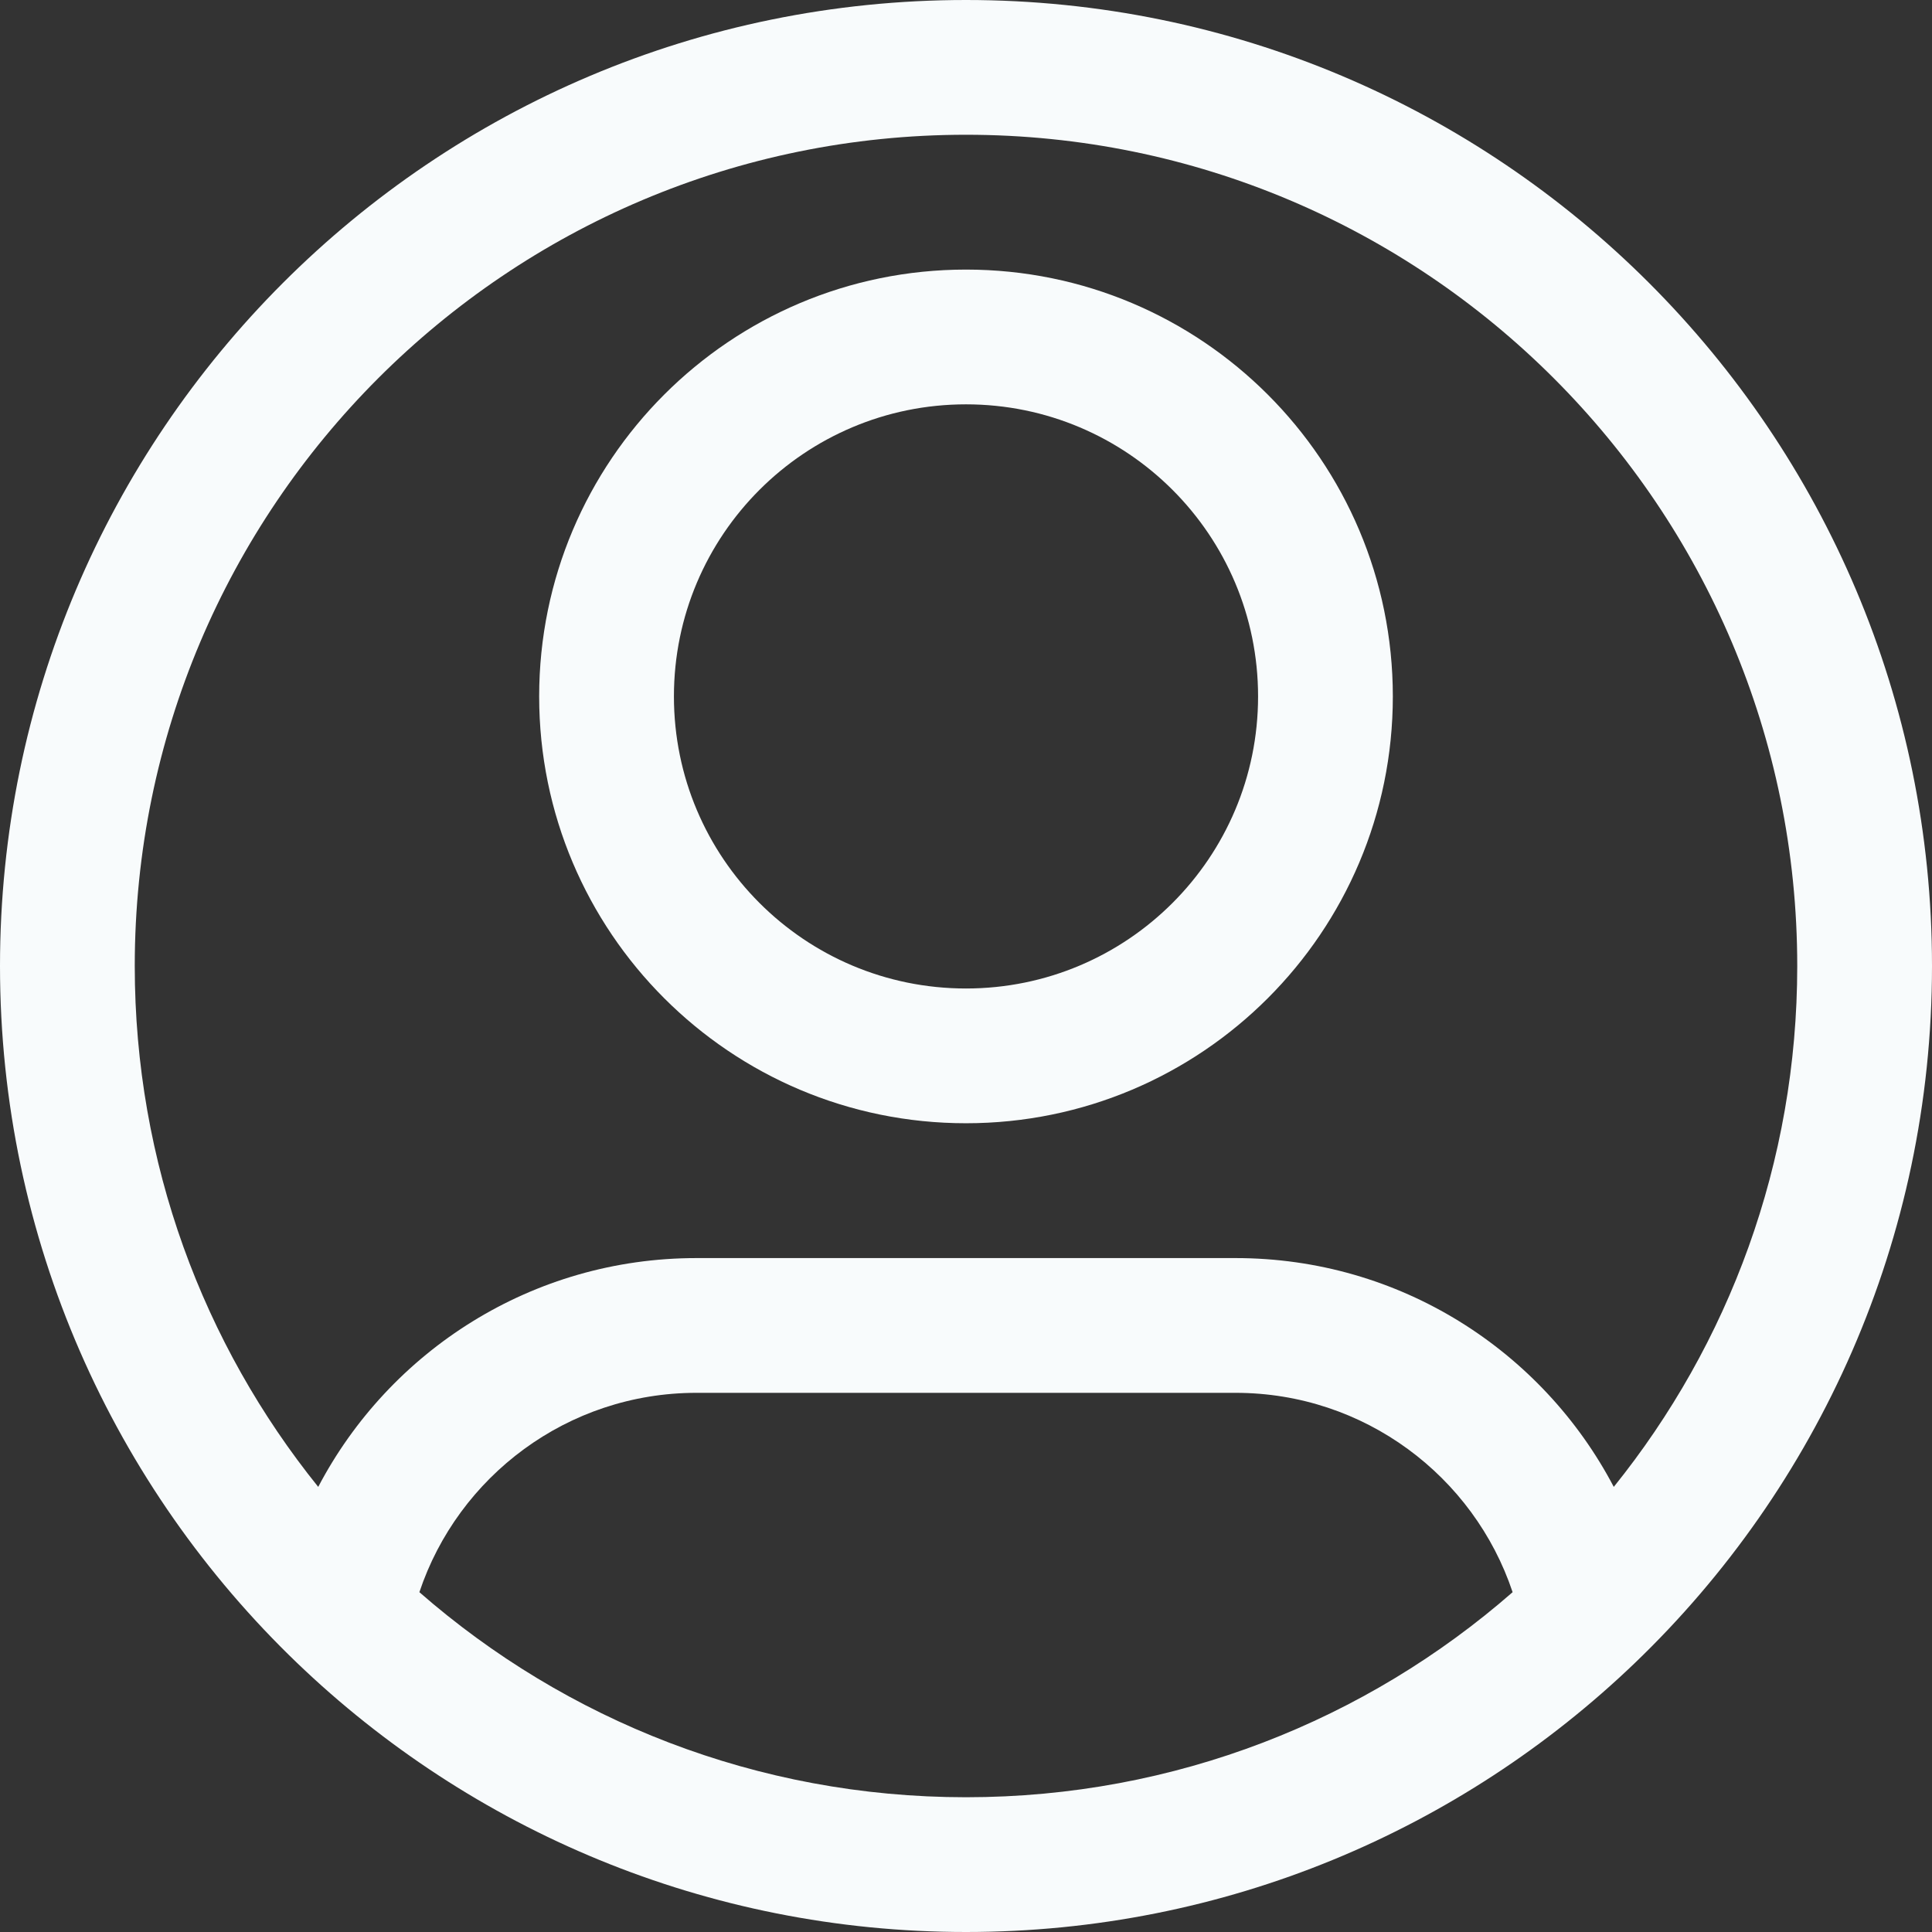 <svg xmlns="http://www.w3.org/2000/svg" width="28" height="28" viewBox="0 0 28 28" fill="none">
  <rect x="0" y="0" width="28" height="28" fill="#333333" stroke="none"/>
  <path fill-rule="evenodd" clip-rule="evenodd" d="M14 3.907C10.584 3.907 7.814 6.677 7.814 10.093C7.814 13.509 10.584 16.279 14 16.279C17.416 16.279 20.186 13.509 20.186 10.093C20.186 6.677 17.416 3.907 14 3.907ZM9.767 10.093C9.767 7.755 11.662 5.86 14 5.86C16.338 5.86 18.233 7.755 18.233 10.093C18.233 12.431 16.338 14.326 14 14.326C11.662 14.326 9.767 12.431 9.767 10.093Z" fill="#F8FBFC"/>
  <path fill-rule="evenodd" clip-rule="evenodd" d="M14 0C6.268 0 0 6.268 0 14C0 17.97 1.654 21.556 4.307 24.102C6.822 26.515 10.239 28 14 28C17.761 28 21.178 26.515 23.693 24.102C26.346 21.556 28 17.97 28 14C28 6.268 21.732 0 14 0ZM1.953 14C1.953 7.347 7.347 1.953 14 1.953C20.653 1.953 26.047 7.347 26.047 14C26.047 16.858 25.052 19.483 23.388 21.549C22.354 19.578 20.288 18.233 17.907 18.233H10.093C7.712 18.233 5.646 19.578 4.612 21.549C2.948 19.483 1.953 16.858 1.953 14ZM17.907 20.186C19.774 20.186 21.361 21.396 21.922 23.075C19.804 24.926 17.034 26.047 14 26.047C10.966 26.047 8.196 24.926 6.078 23.075C6.639 21.396 8.226 20.186 10.093 20.186H17.907Z" fill="#F8FBFC"/>
</svg>
